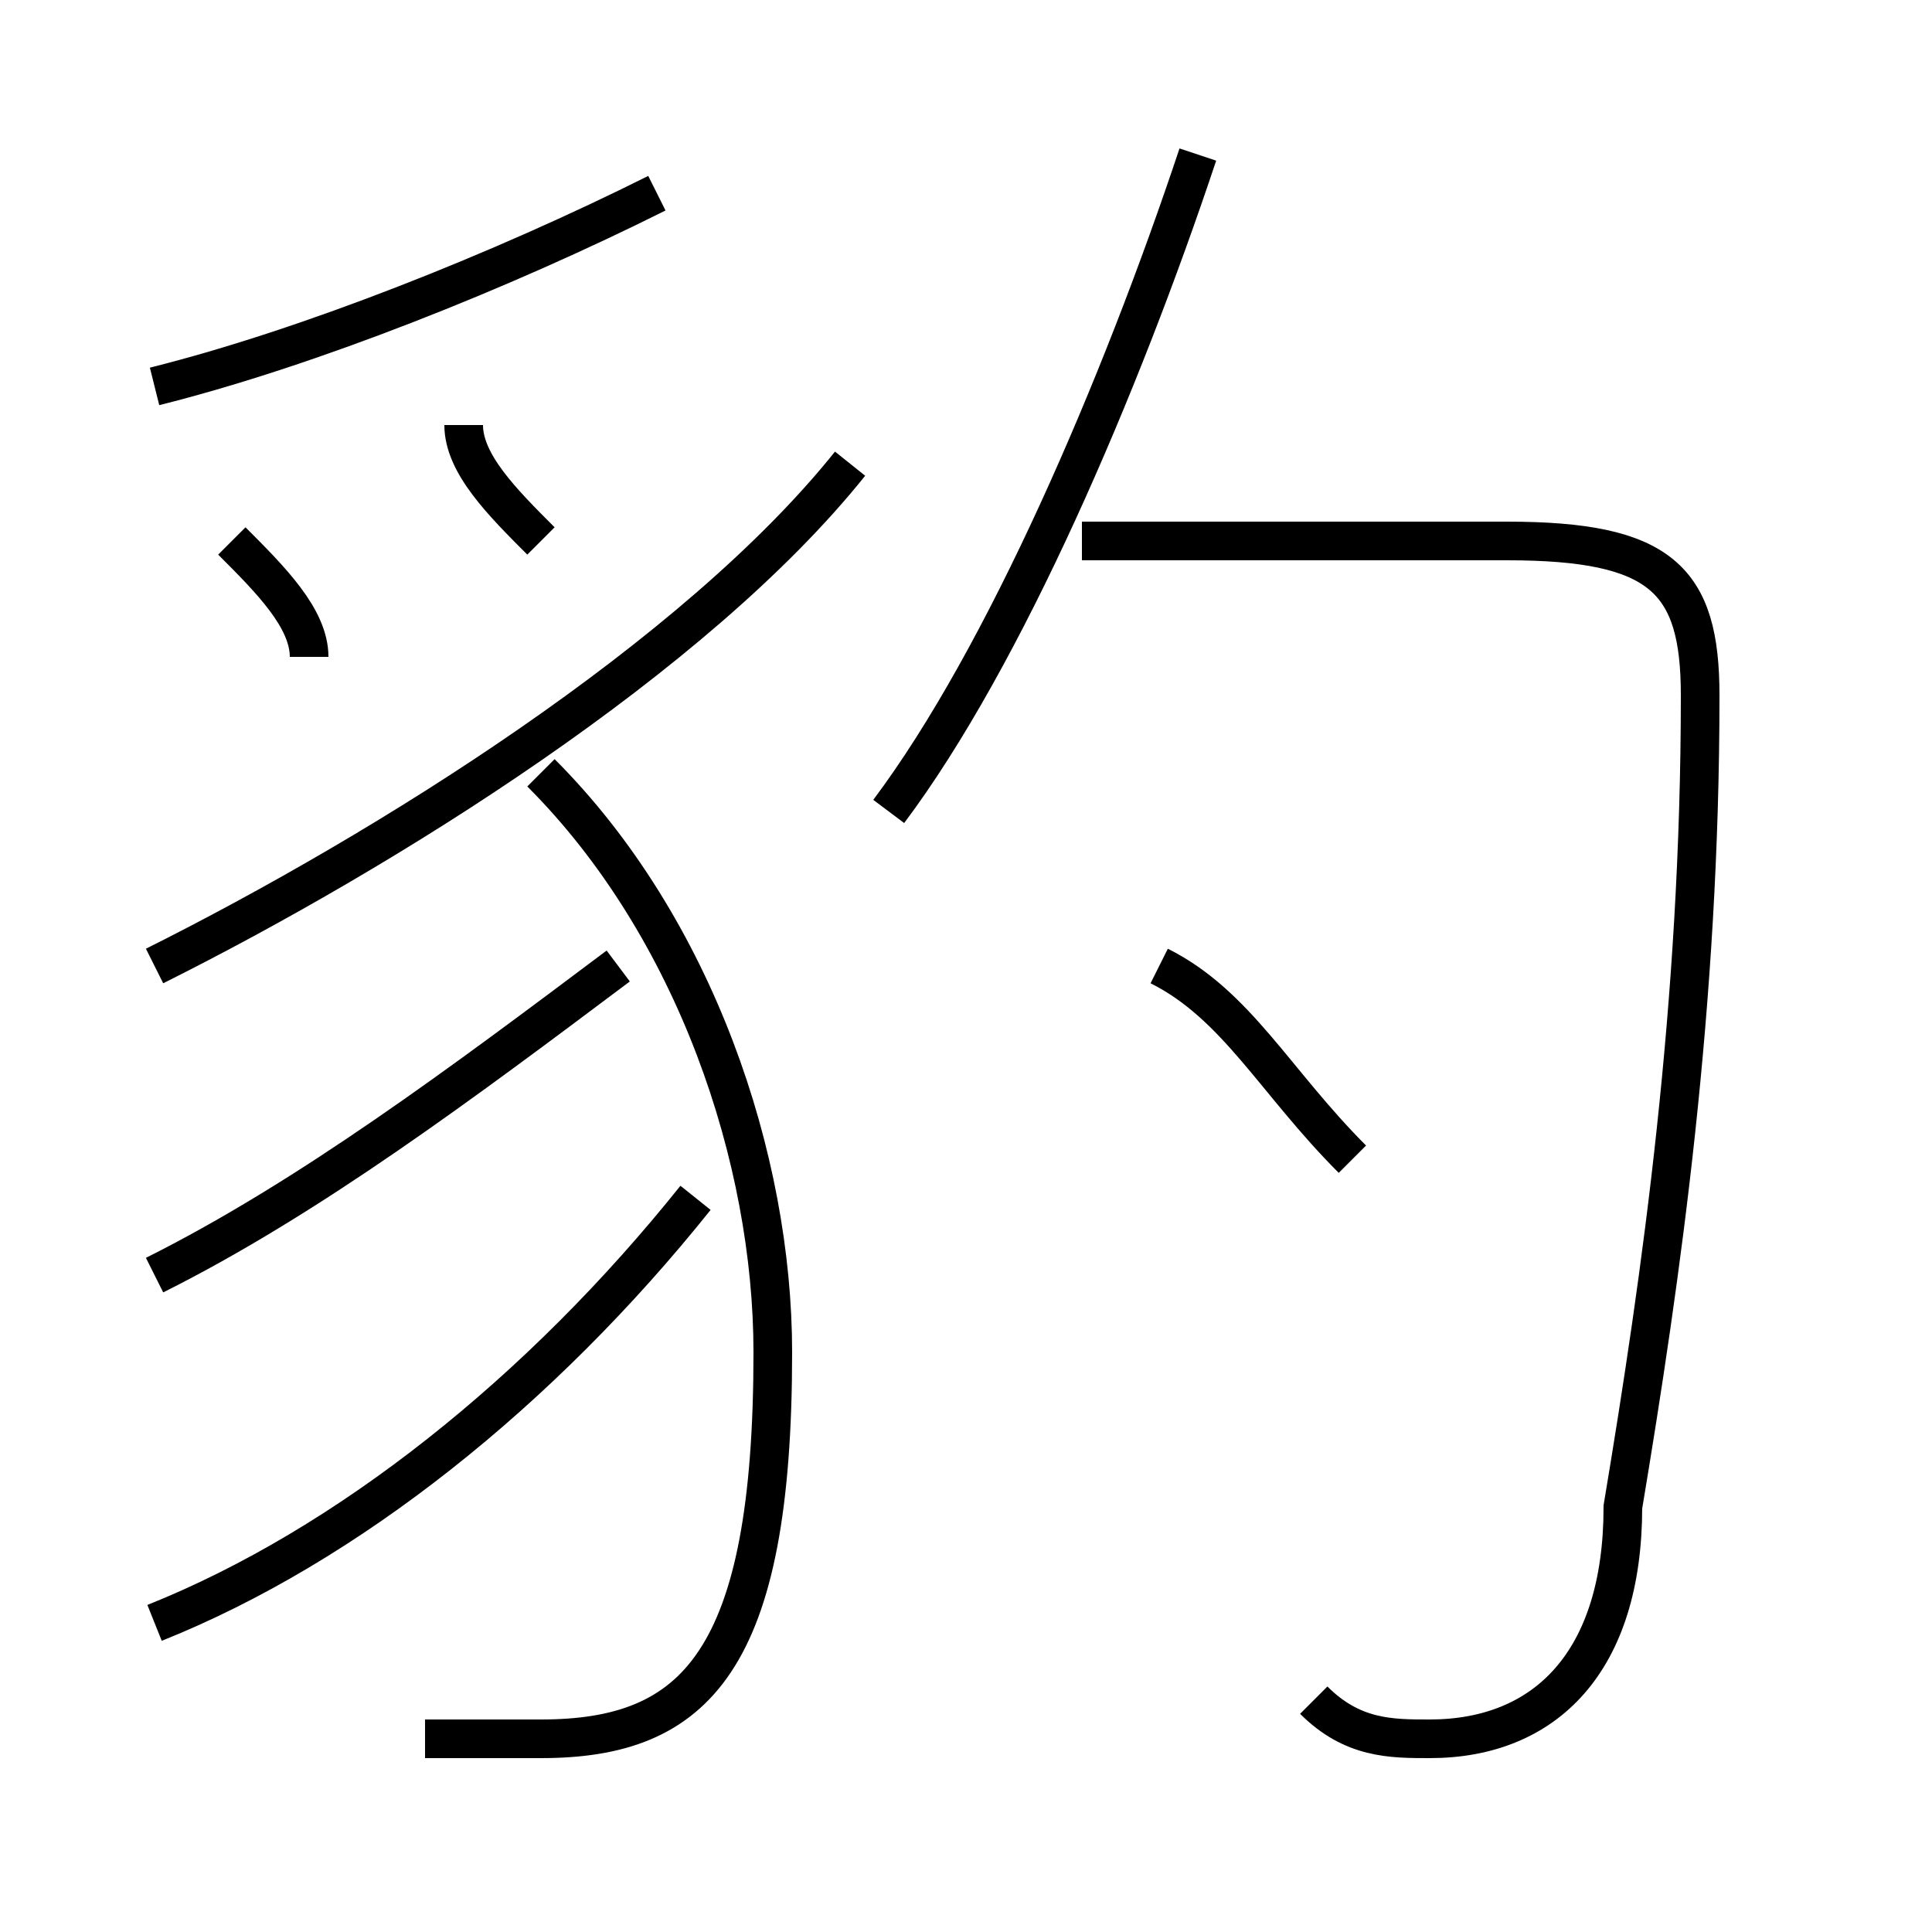 <?xml version='1.0' encoding='utf8'?>
<svg viewBox="0.0 -6.0 50.0 50.0" version="1.1" xmlns="http://www.w3.org/2000/svg">
<rect x="0.0" y="-6.0" width="50.0" height="50.0" fill="#808080" stroke="none"/>
<rect x="-1000" y="-1000" width="2000" height="2000" stroke="white" fill="white"/>
<g style="fill:white;stroke:#000000;  stroke-width:1">
<path d="M 34 0 C 35 1 36 1 37 1 C 40 1 42 -1 42 -5 C 43 -11 44 -18 44 -26 C 44 -29 43 -30 39 -30 L 28 -30 M 4 -2 C 9 -4 14 -8 18 -13 M 4 -11 C 8 -13 12 -16 16 -19 M 11 1 C 12 1 13 1 14 1 C 18 1 20 -1 20 -9 C 20 -14 18 -20 14 -24 M 8 -27 C 8 -28 7 -29 6 -30 M 4 -19 C 10 -22 18 -27 22 -32 M 14 -30 C 13 -31 12 -32 12 -33 M 4 -34 C 8 -35 13 -37 17 -39 M 35 -14 C 33 -16 32 -18 30 -19 M 23 -23 C 26 -27 29 -34 31 -40" transform="translate(0.0 38.0)" />
</g>
</svg>